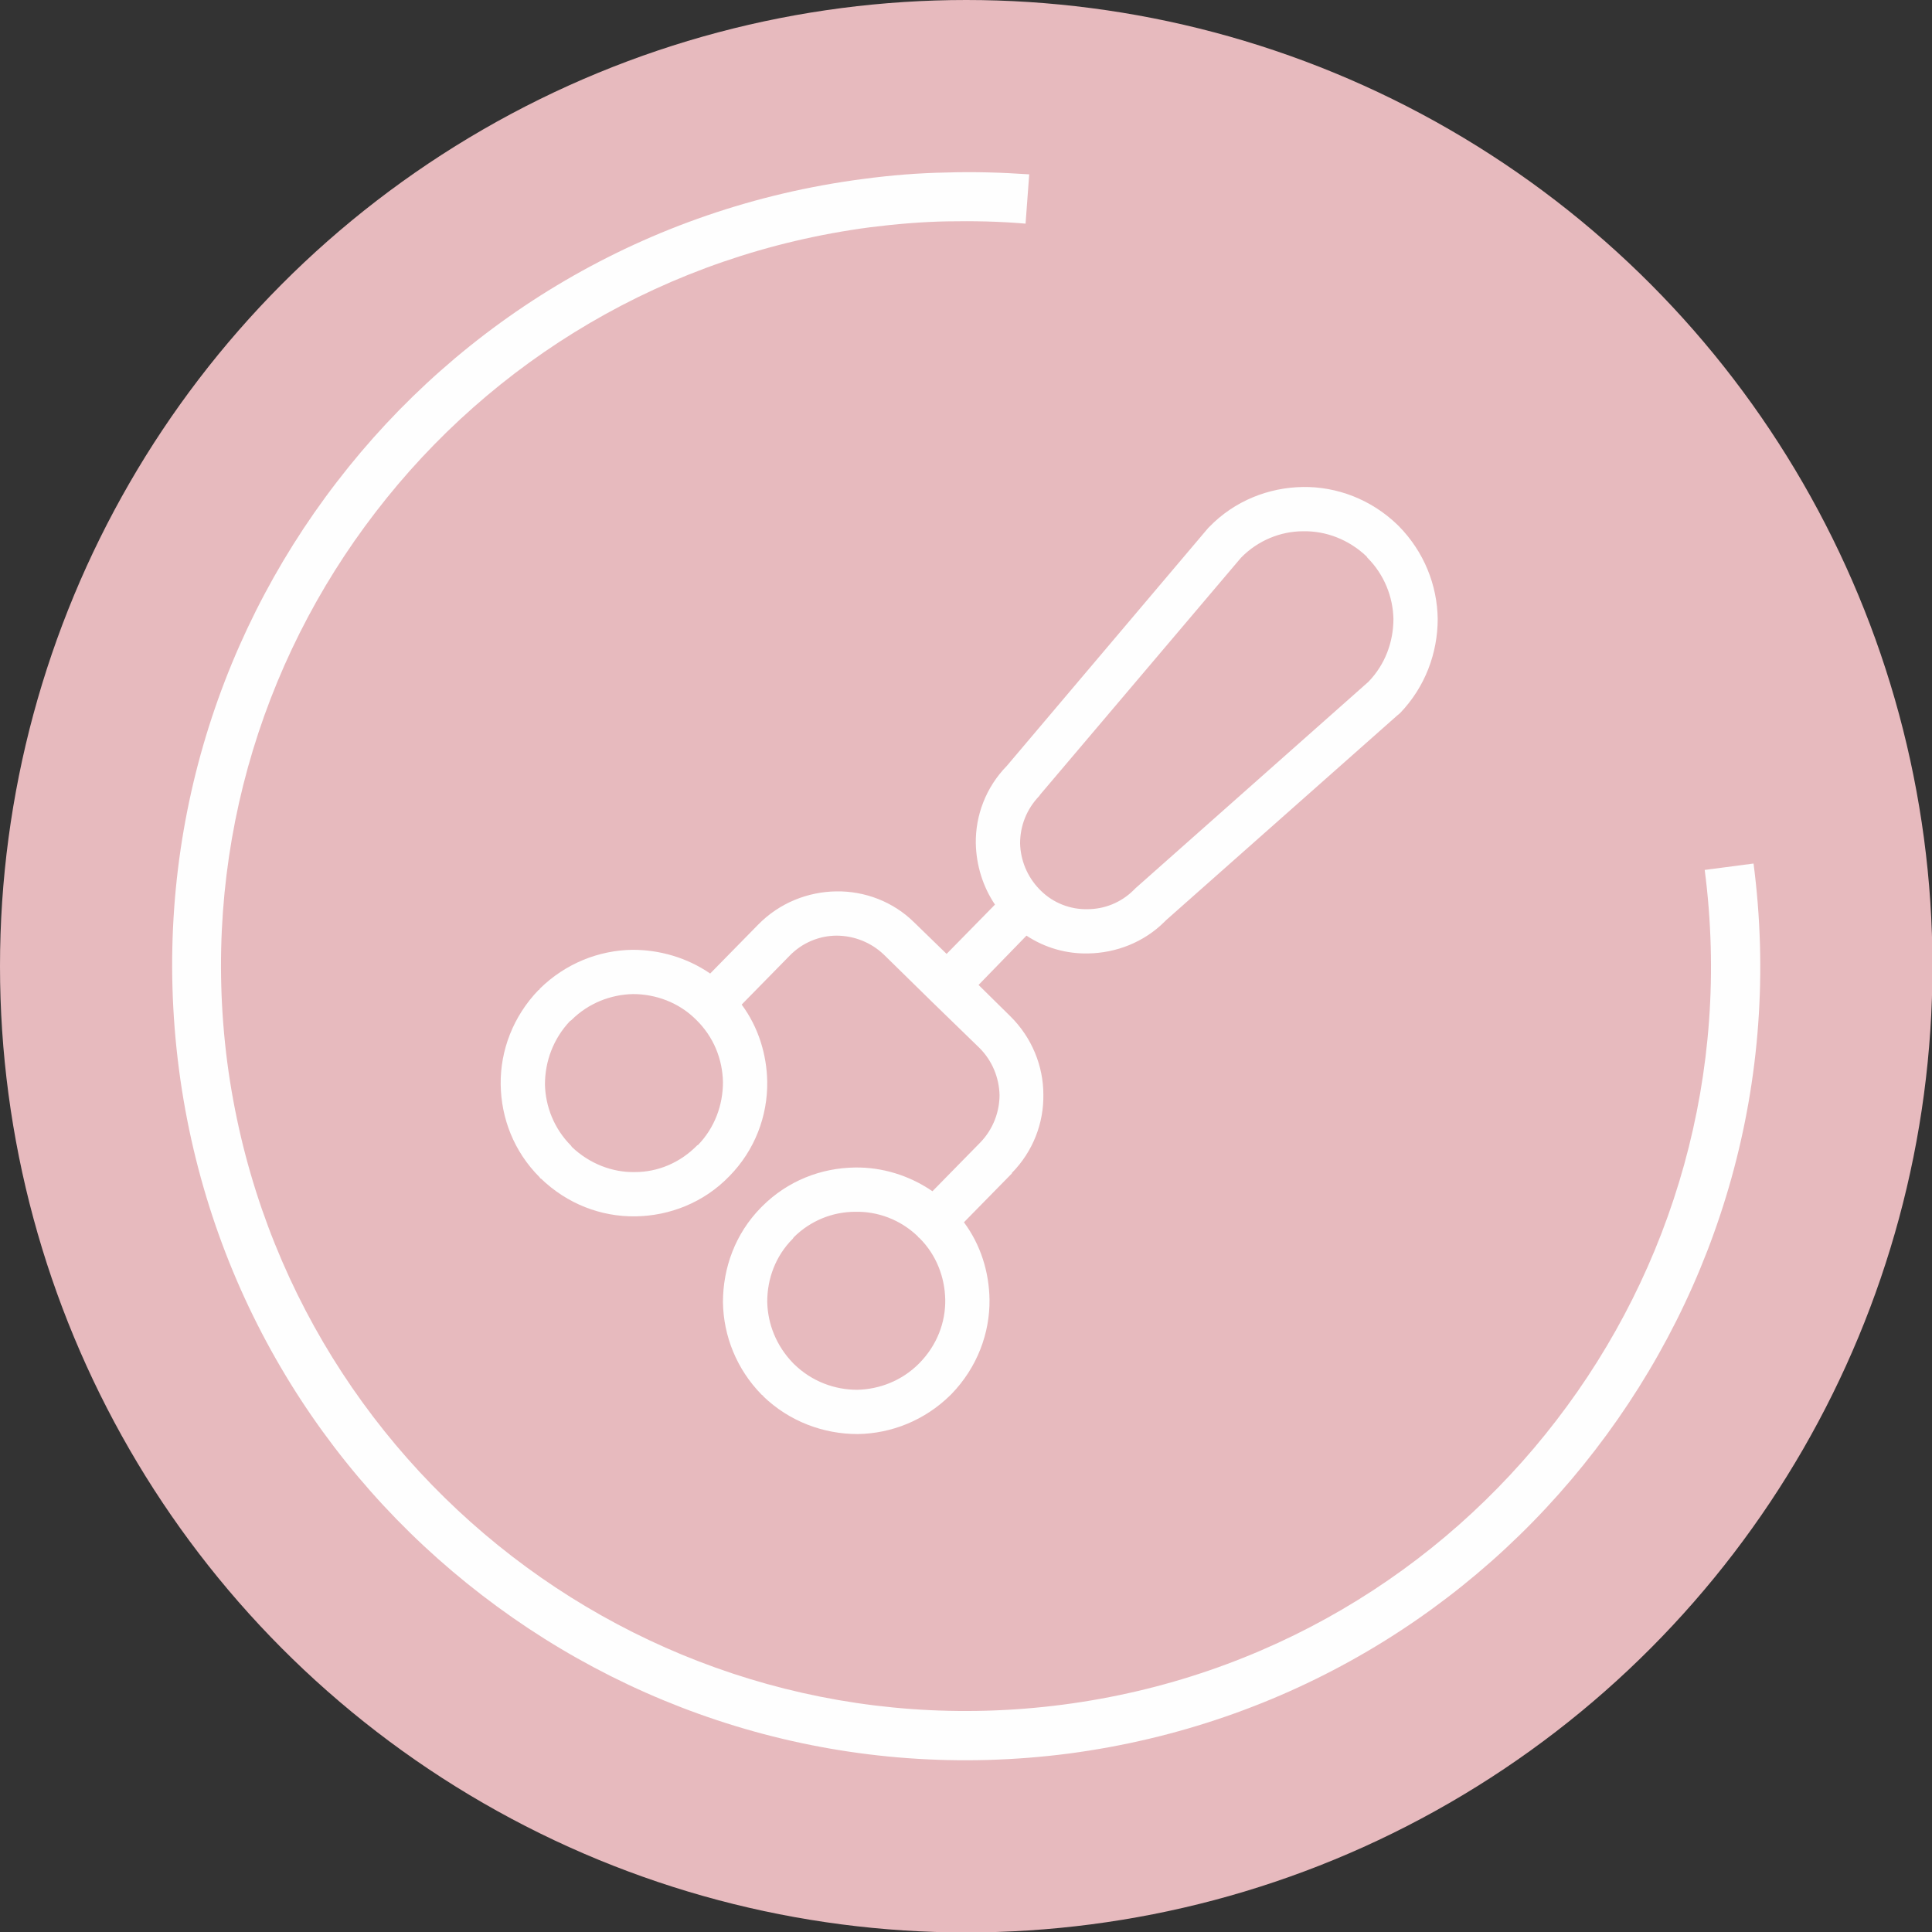 <?xml version="1.0" encoding="UTF-8"?>
<!DOCTYPE svg PUBLIC "-//W3C//DTD SVG 1.1//EN" "http://www.w3.org/Graphics/SVG/1.1/DTD/svg11.dtd">
<!-- Creator: CorelDRAW X8 -->
<svg xmlns="http://www.w3.org/2000/svg" xml:space="preserve" width="42.333mm" height="42.333mm" version="1.1" style="shape-rendering:geometricPrecision; text-rendering:geometricPrecision; image-rendering:optimizeQuality; fill-rule:evenodd; clip-rule:evenodd"
viewBox="0 0 4233 4233"
 xmlns:xlink="http://www.w3.org/1999/xlink">
 <rect x="0" y="0" width="4233" height="4233" fill="#333333" stroke="none"/>
 <defs>
  <style type="text/css">
   <![CDATA[
    .fil0 {fill:#E7BABE}
    .fil1 {fill:#FEFEFE;fill-rule:nonzero}
   ]]>
  </style>
 </defs>
 <g id="Слой_x0020_1">
  <circle class="fil0" cx="2117" cy="2117" r="2117"/>
  <path class="fil1" d="M1181 2169l2 -3c56,-55 129,-84 203,-85 59,0 119,17 170,52l105 -107c47,-48 109,-72 171,-73 62,-1 125,22 172,69l70 68 106 -108c-27,-40 -41,-87 -42,-134 -1,-61 22,-123 68,-170l441 -521 2 -2 0 0c56,-58 131,-87 206,-88 74,-1 149,27 207,83l0 0 0 0 3 3c55,56 84,129 85,203 0,74 -27,149 -83,207 -2,1 -3,3 -5,4l-507 449 0 0 -3 3c-46,46 -107,69 -168,70 -47,1 -94,-12 -135,-39l-105 108 69 68c48,47 73,110 73,172 1,62 -22,124 -69,172l0 0 0 1 -105 107c37,50 55,109 56,169 1,74 -27,149 -83,207l-3 3c-56,55 -129,84 -203,85 -74,0 -149,-27 -207,-83l0 -1 0 0 -3 -2c-55,-56 -84,-129 -85,-203 0,-75 27,-150 83,-207l1 -1 0 0 2 -2c56,-56 129,-84 203,-85 59,-1 119,17 170,52l105 -107 0 0c28,-29 42,-67 42,-104 -1,-38 -16,-75 -44,-103l-104 -101 -1 -1 -1 -1 -103 -101c-29,-28 -67,-42 -104,-42 -37,0 -75,15 -103,44l-105 107c37,50 55,110 56,169 1,75 -27,150 -83,207l0 0 0 0c-56,58 -131,87 -206,88 -75,1 -149,-27 -207,-83l0 0 -1 0 -2 -3c-56,-56 -84,-129 -85,-203 -1,-74 27,-149 83,-207l1 0 0 0zm834 544c-1,-1 -2,-2 -3,-2 0,-1 -1,-2 -2,-3 -38,-36 -87,-54 -136,-53 -49,0 -98,19 -135,56l-2 3 0 0c-38,38 -56,88 -56,138 1,49 20,97 57,135l2 2 0 0c39,38 89,56 138,56 49,-1 98,-20 135,-57l2 -2c38,-39 57,-89 56,-139 -1,-48 -19,-97 -56,-134zm1038 -1357c-1,-48 -20,-97 -57,-134l-2 -3 0 0c-39,-37 -89,-56 -139,-55 -49,0 -99,20 -136,58l-440 519 -2 3c-28,29 -42,66 -42,104 1,36 15,72 42,100l3 3 0 0c28,28 66,42 103,41 36,0 73,-14 101,-42l2 -2 0 0 2 -2 510 -452c37,-38 55,-88 55,-138zm-1804 881l0 0c-37,39 -55,89 -55,139 1,48 20,97 57,134l2 3 0 0c39,37 89,56 138,55 50,0 99,-20 137,-59 0,0 1,0 1,0 37,-38 55,-88 55,-138 -1,-50 -20,-99 -59,-137 -38,-38 -89,-56 -138,-56 -49,1 -98,20 -135,57l-3 2z"/>
  <path class="fil1" d="M3842 1892c62,476 -75,932 -347,1285 -271,353 -677,602 -1153,665 -477,62 -933,-75 -1286,-347 -353,-271 -602,-677 -664,-1153 -62,-477 74,-933 346,-1286 271,-353 677,-602 1154,-664 60,-8 121,-13 181,-14 62,-2 123,0 182,4l-8 108c-58,-5 -115,-6 -171,-5 -57,1 -114,6 -170,13 -447,59 -828,292 -1083,624 -255,331 -383,759 -325,1206 59,446 293,827 624,1082 331,255 759,383 1206,325 447,-58 828,-292 1082,-623 255,-331 383,-760 325,-1206l107 -14z"/>
 </g>
</svg>
